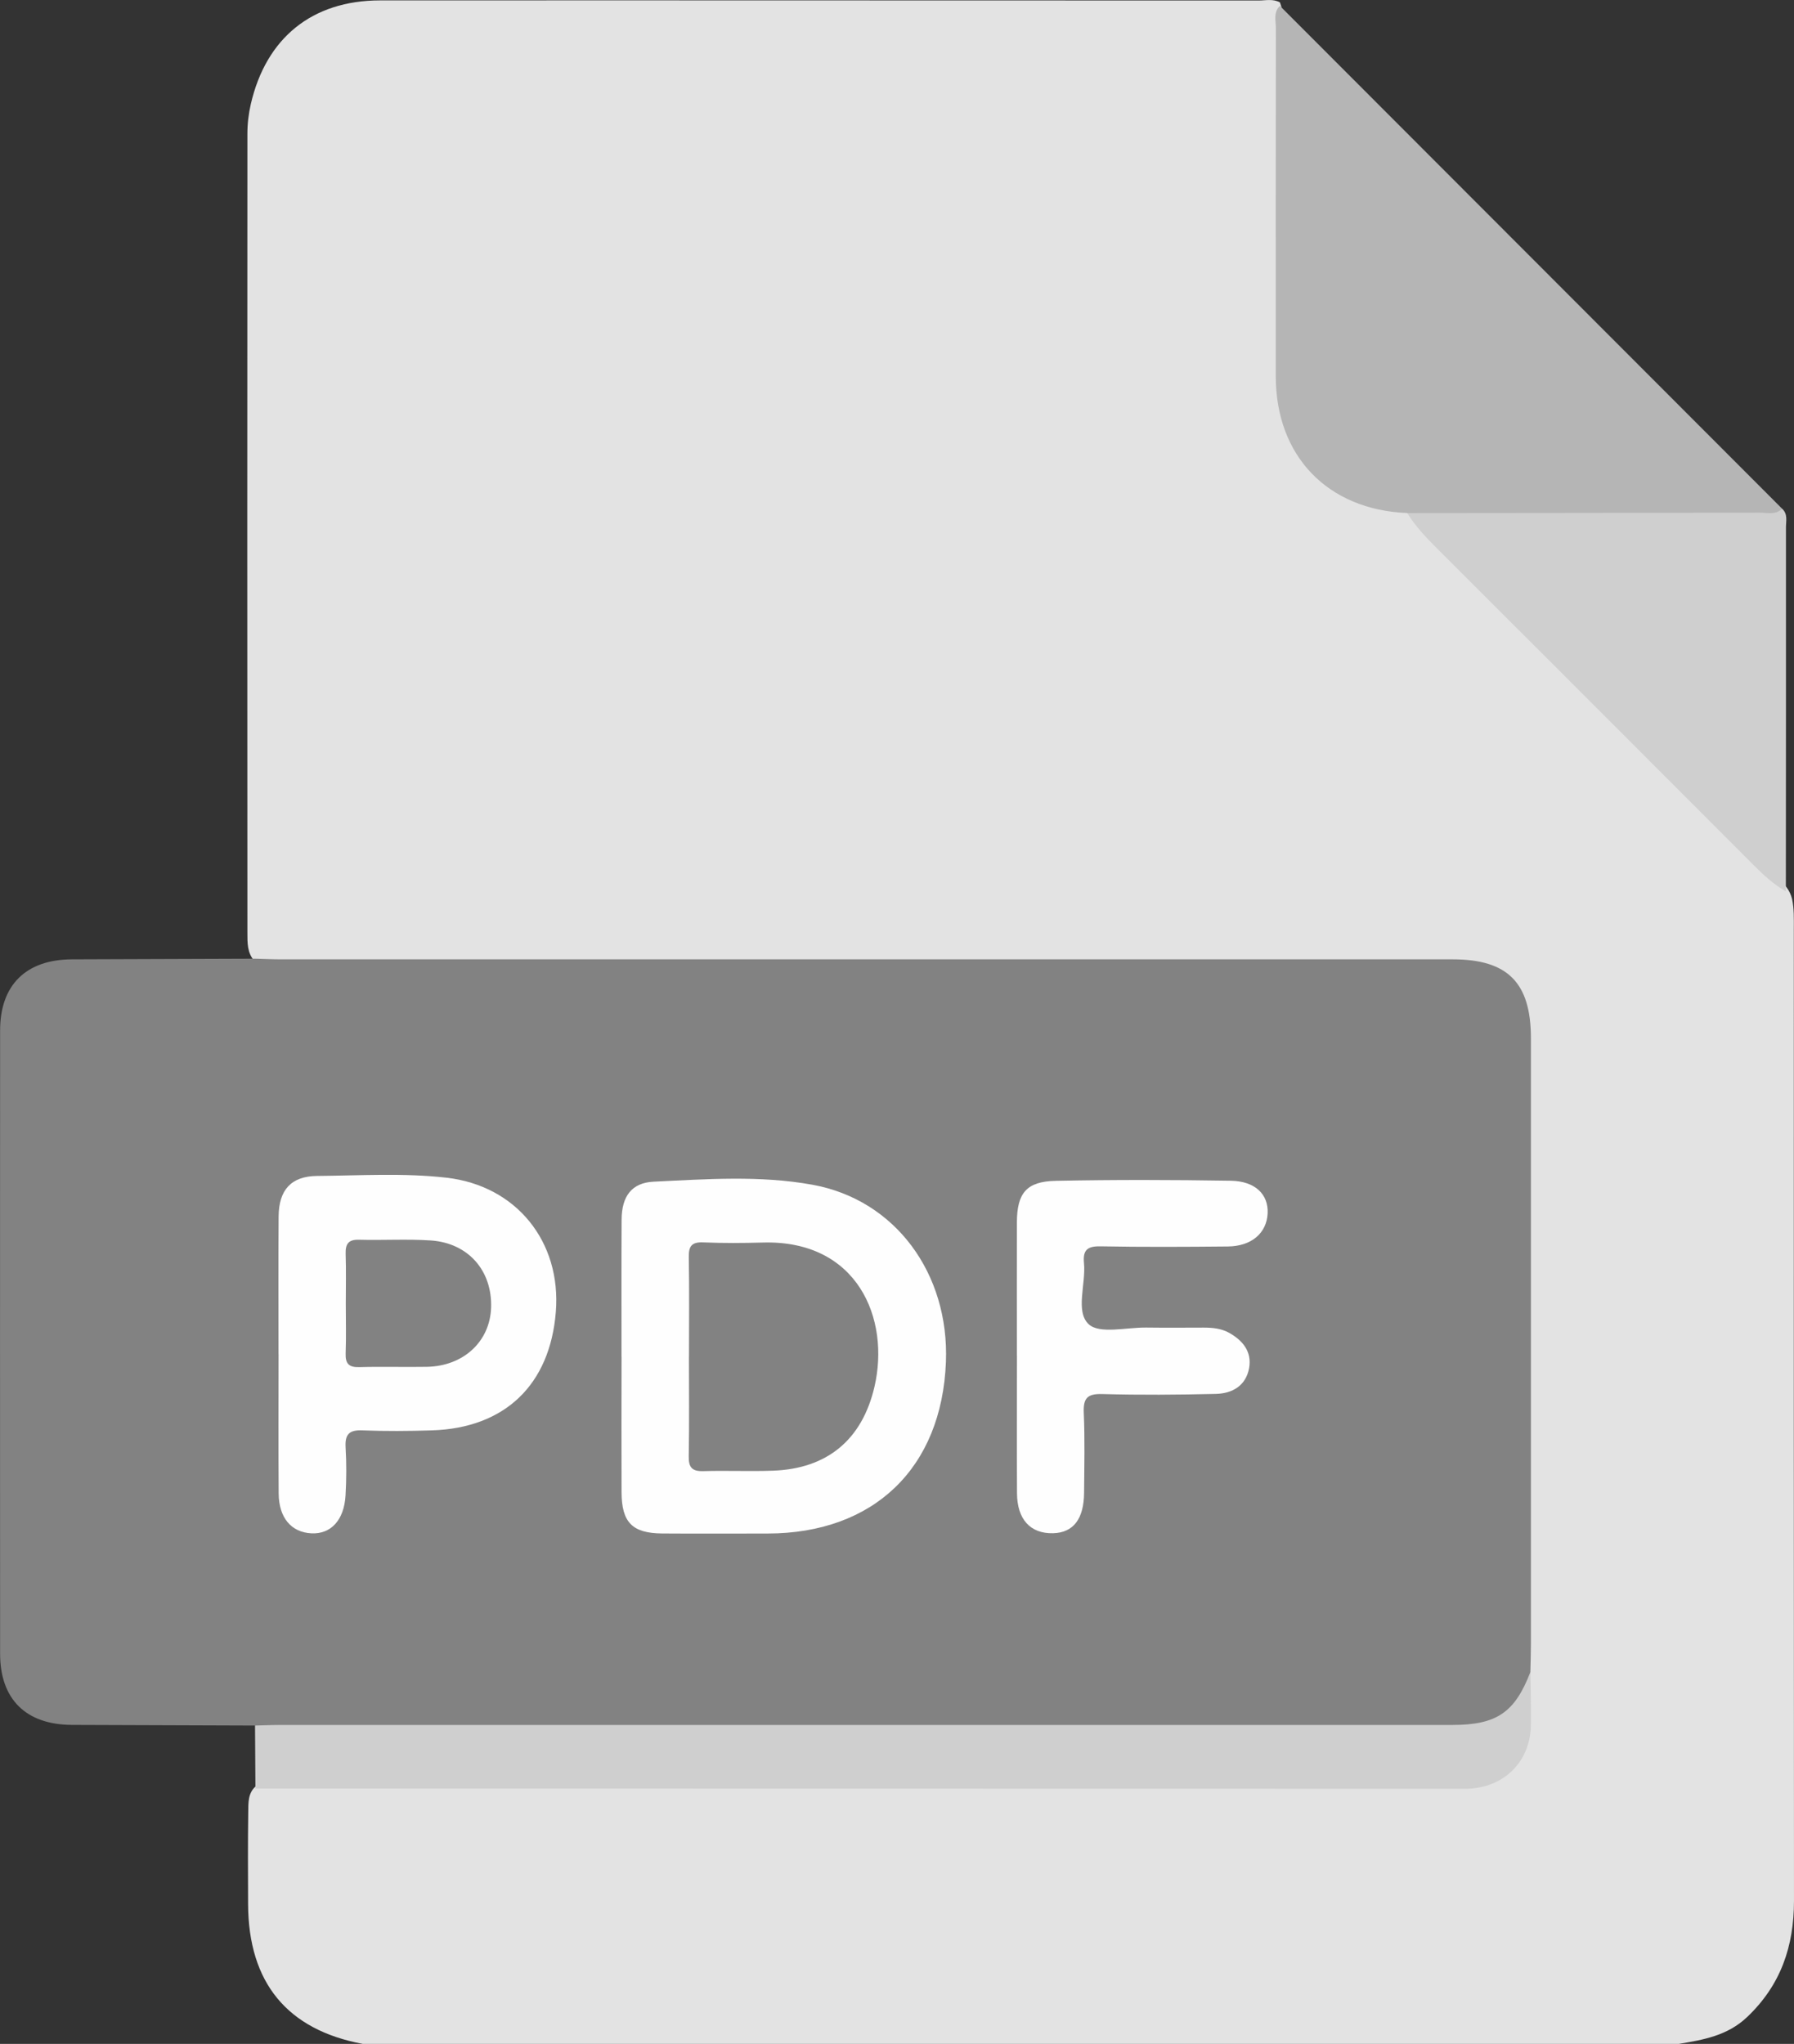 <?xml version="1.0" encoding="UTF-8"?>
<svg id="Capa_2" data-name="Capa 2" xmlns="http://www.w3.org/2000/svg" viewBox="0 0 359.17 409.15">
  <rect x="0" y="0" width="359.17" height="409.15" fill="#333333" stroke="none"/>
  <defs>
    <style>
      .cls-1 {
        fill: #828282;
      }

      .cls-1, .cls-2, .cls-3, .cls-4, .cls-5 {
        stroke-width: 0px;
      }

      .cls-2 {
        fill: #b5b5b5;
      }

      .cls-3 {
        fill: #cfcfcf;
      }

      .cls-4 {
        fill: #fefefe;
      }

      .cls-5 {
        fill: #e3e3e3;
      }
    </style>
  </defs>
  <g id="Capa_1-2" data-name="Capa 1">
    <g>
      <path class="cls-5" d="M336.03,409.15H72.64c-15.15-2.83-22.91-12.27-22.97-27.98-.02-6.11-.06-12.22.03-18.33.03-1.96-.12-4.05,1.74-5.46,2.51-1.25,5.21-.88,7.84-.88,75.46-.02,150.92-.02,226.38-.02,1.99,0,3.99.01,5.98-.01,8.79-.1,12.96-4.12,13.26-12.83.1-2.91.81-5.8.1-8.72-.2-40.94-.04-81.89-.09-122.83,0-2.26.06-4.52-.03-6.78-.27-6.74-4.9-11.36-11.7-11.65-2.12-.09-4.25-.04-6.38-.04-75.9,0-151.81,0-227.71-.02-2.75,0-5.62.51-8.14-1.21-1.47-1.63-1.42-3.67-1.42-5.66-.03-53.32-.04-106.63,0-159.95,0-2,.23-3.97.68-5.93C53.27,7.58,62.5.1,76.06.08c31.11-.03,62.22,0,93.33,0,27.52,0,55.04,0,82.56.02,1.43,0,2.93-.38,4.3.38.78,2.03.64,4.16.64,6.27,0,21.66.35,43.33-.11,64.99-.35,16.47,7.06,27.21,23.88,29.75,1.17.35,2.09,1.09,2.92,1.97,22.47,23.66,46.04,46.22,68.91,69.49,2.19,2.22,5.42,3.54,6.29,6.98.43,1.98.36,3.98.36,5.97,0,64.86-.02,129.73.03,194.59,0,9.1-2.63,16.86-9.37,23.27-3.97,3.77-8.8,4.57-13.77,5.4Z"/>
      <path class="cls-1" d="M51.06,345.42c-12.22-.04-24.44-.08-36.66-.13-9.2-.04-14.38-5.13-14.38-14.25-.02-41.59-.02-83.17,0-124.76,0-9.11,5.19-14.2,14.39-14.24,12.22-.05,24.44-.09,36.66-.13,1.73.04,3.45.13,5.18.13,78.19,0,156.39,0,234.58,0,11.03,0,15.67,4.68,15.67,15.8,0,40.43,0,80.86,0,121.29,0,1.86-.07,3.72-.11,5.58-1.45,8.2-5.23,11.56-13.6,12.11-1.46.09-2.92.07-4.39.07-76.57,0-153.13,0-229.7-.02-2.61,0-5.37.49-7.64-1.44Z"/>
      <path class="cls-2" d="M256.25,1.18c33.51,33.55,67.03,67.1,100.54,100.65-.84,2.77-3.26,2.31-5.23,2.34-7.7.13-15.4.05-23.1.05-13.28,0-26.56-.02-39.84.02-2.45,0-4.76-.3-6.89-1.54-15.94-.65-26.3-11.41-26.31-27.35-.01-23.22-.01-46.43.02-69.65,0-1.53-.55-3.22.81-4.53Z"/>
      <path class="cls-3" d="M51.06,345.42c1.73-.04,3.45-.12,5.18-.12,78.17,0,156.34,0,234.51,0,8.88,0,12.52-2.47,15.64-10.59.04,3.59.16,7.18.09,10.77-.15,7.24-5.44,12.41-12.75,12.59-.13,0-.27,0-.4,0-80.73-.01-161.46-.02-242.19-.04-.03-4.2-.06-8.4-.08-12.6Z"/>
      <path class="cls-3" d="M281.73,102.71c23.5-.02,47.01-.04,70.51-.09,1.53,0,3.22.53,4.55-.78,1.18,1.05.77,2.47.77,3.74.01,24.28,0,48.57-.02,72.85-2.45-1.39-4.48-3.27-6.46-5.26-21.14-21.18-42.29-42.34-63.47-63.48-2.17-2.17-4.26-4.37-5.88-6.99Z"/>
      <path class="cls-4" d="M124.43,271.61c0-9.17-.03-18.34.02-27.5.03-4.61,2-7.35,6.4-7.56,10.6-.51,21.32-1.29,31.8.61,16.61,3.01,27.41,17.78,26.73,35.47-.82,21.23-14.43,34.33-35.7,34.35-7.04,0-14.08.04-21.12-.01-5.97-.05-8.1-2.22-8.12-8.25-.04-9.03-.01-18.07,0-27.1Z"/>
      <path class="cls-4" d="M55.76,271.04c0-9.17-.05-18.35.02-27.52.04-5.28,2.47-8.07,7.7-8.12,8.63-.07,17.28-.63,25.89.35,13.96,1.58,23.04,12.78,21.91,26.87-1.17,14.58-10.19,23.25-24.8,23.71-4.65.15-9.31.18-13.95,0-2.68-.11-3.49.85-3.34,3.43.19,3.18.17,6.39-.01,9.57-.28,4.97-2.94,7.81-6.84,7.61-4.03-.2-6.51-3.11-6.55-7.98-.07-9.3-.02-18.61-.02-27.92Z"/>
      <path class="cls-4" d="M203.59,271.38c0-8.9-.03-17.81,0-26.71.02-5.83,1.92-8.17,7.74-8.29,11.69-.24,23.39-.21,35.08-.02,4.91.08,7.56,2.75,7.38,6.53-.19,3.95-3.22,6.58-7.97,6.63-8.5.08-17.01.13-25.51-.03-2.65-.05-3.54.77-3.29,3.36.41,4.19-1.77,9.67.93,12.22,2.15,2.03,7.57.63,11.53.68,3.85.05,7.71.02,11.56.01,1.74,0,3.48.18,5.01,1.03,2.74,1.52,4.62,3.78,4.03,7.07-.64,3.53-3.35,5.09-6.66,5.17-7.57.18-15.15.24-22.72.03-3.06-.09-3.85.86-3.72,3.81.23,5.31.1,10.63.06,15.94-.04,5.28-2.16,8-6.19,8.11-4.55.12-7.22-2.76-7.24-8.03-.05-9.17-.01-18.34-.01-27.51Z"/>
      <path class="cls-1" d="M137.94,271.59c0-6.64.08-13.29-.04-19.93-.04-2.22.59-3.06,2.91-2.96,3.98.17,7.97.14,11.95.03,18.9-.52,25.49,15.22,22.31,28.89-2.48,10.64-9.51,16.39-20.29,16.78-4.64.17-9.3-.05-13.95.09-2.28.07-2.98-.74-2.94-2.97.12-6.64.04-13.29.04-19.93Z"/>
      <path class="cls-1" d="M69.23,260.97c0-3.31.08-6.63-.03-9.94-.06-1.97.5-2.92,2.67-2.86,4.77.13,9.56-.17,14.31.14,7.55.48,12.39,6.04,12.14,13.46-.23,6.78-5.53,11.71-12.87,11.84-4.51.08-9.02-.07-13.52.06-2.1.06-2.8-.7-2.73-2.75.12-3.31.03-6.63.03-9.94Z"/>
    </g>
  </g>
</svg>